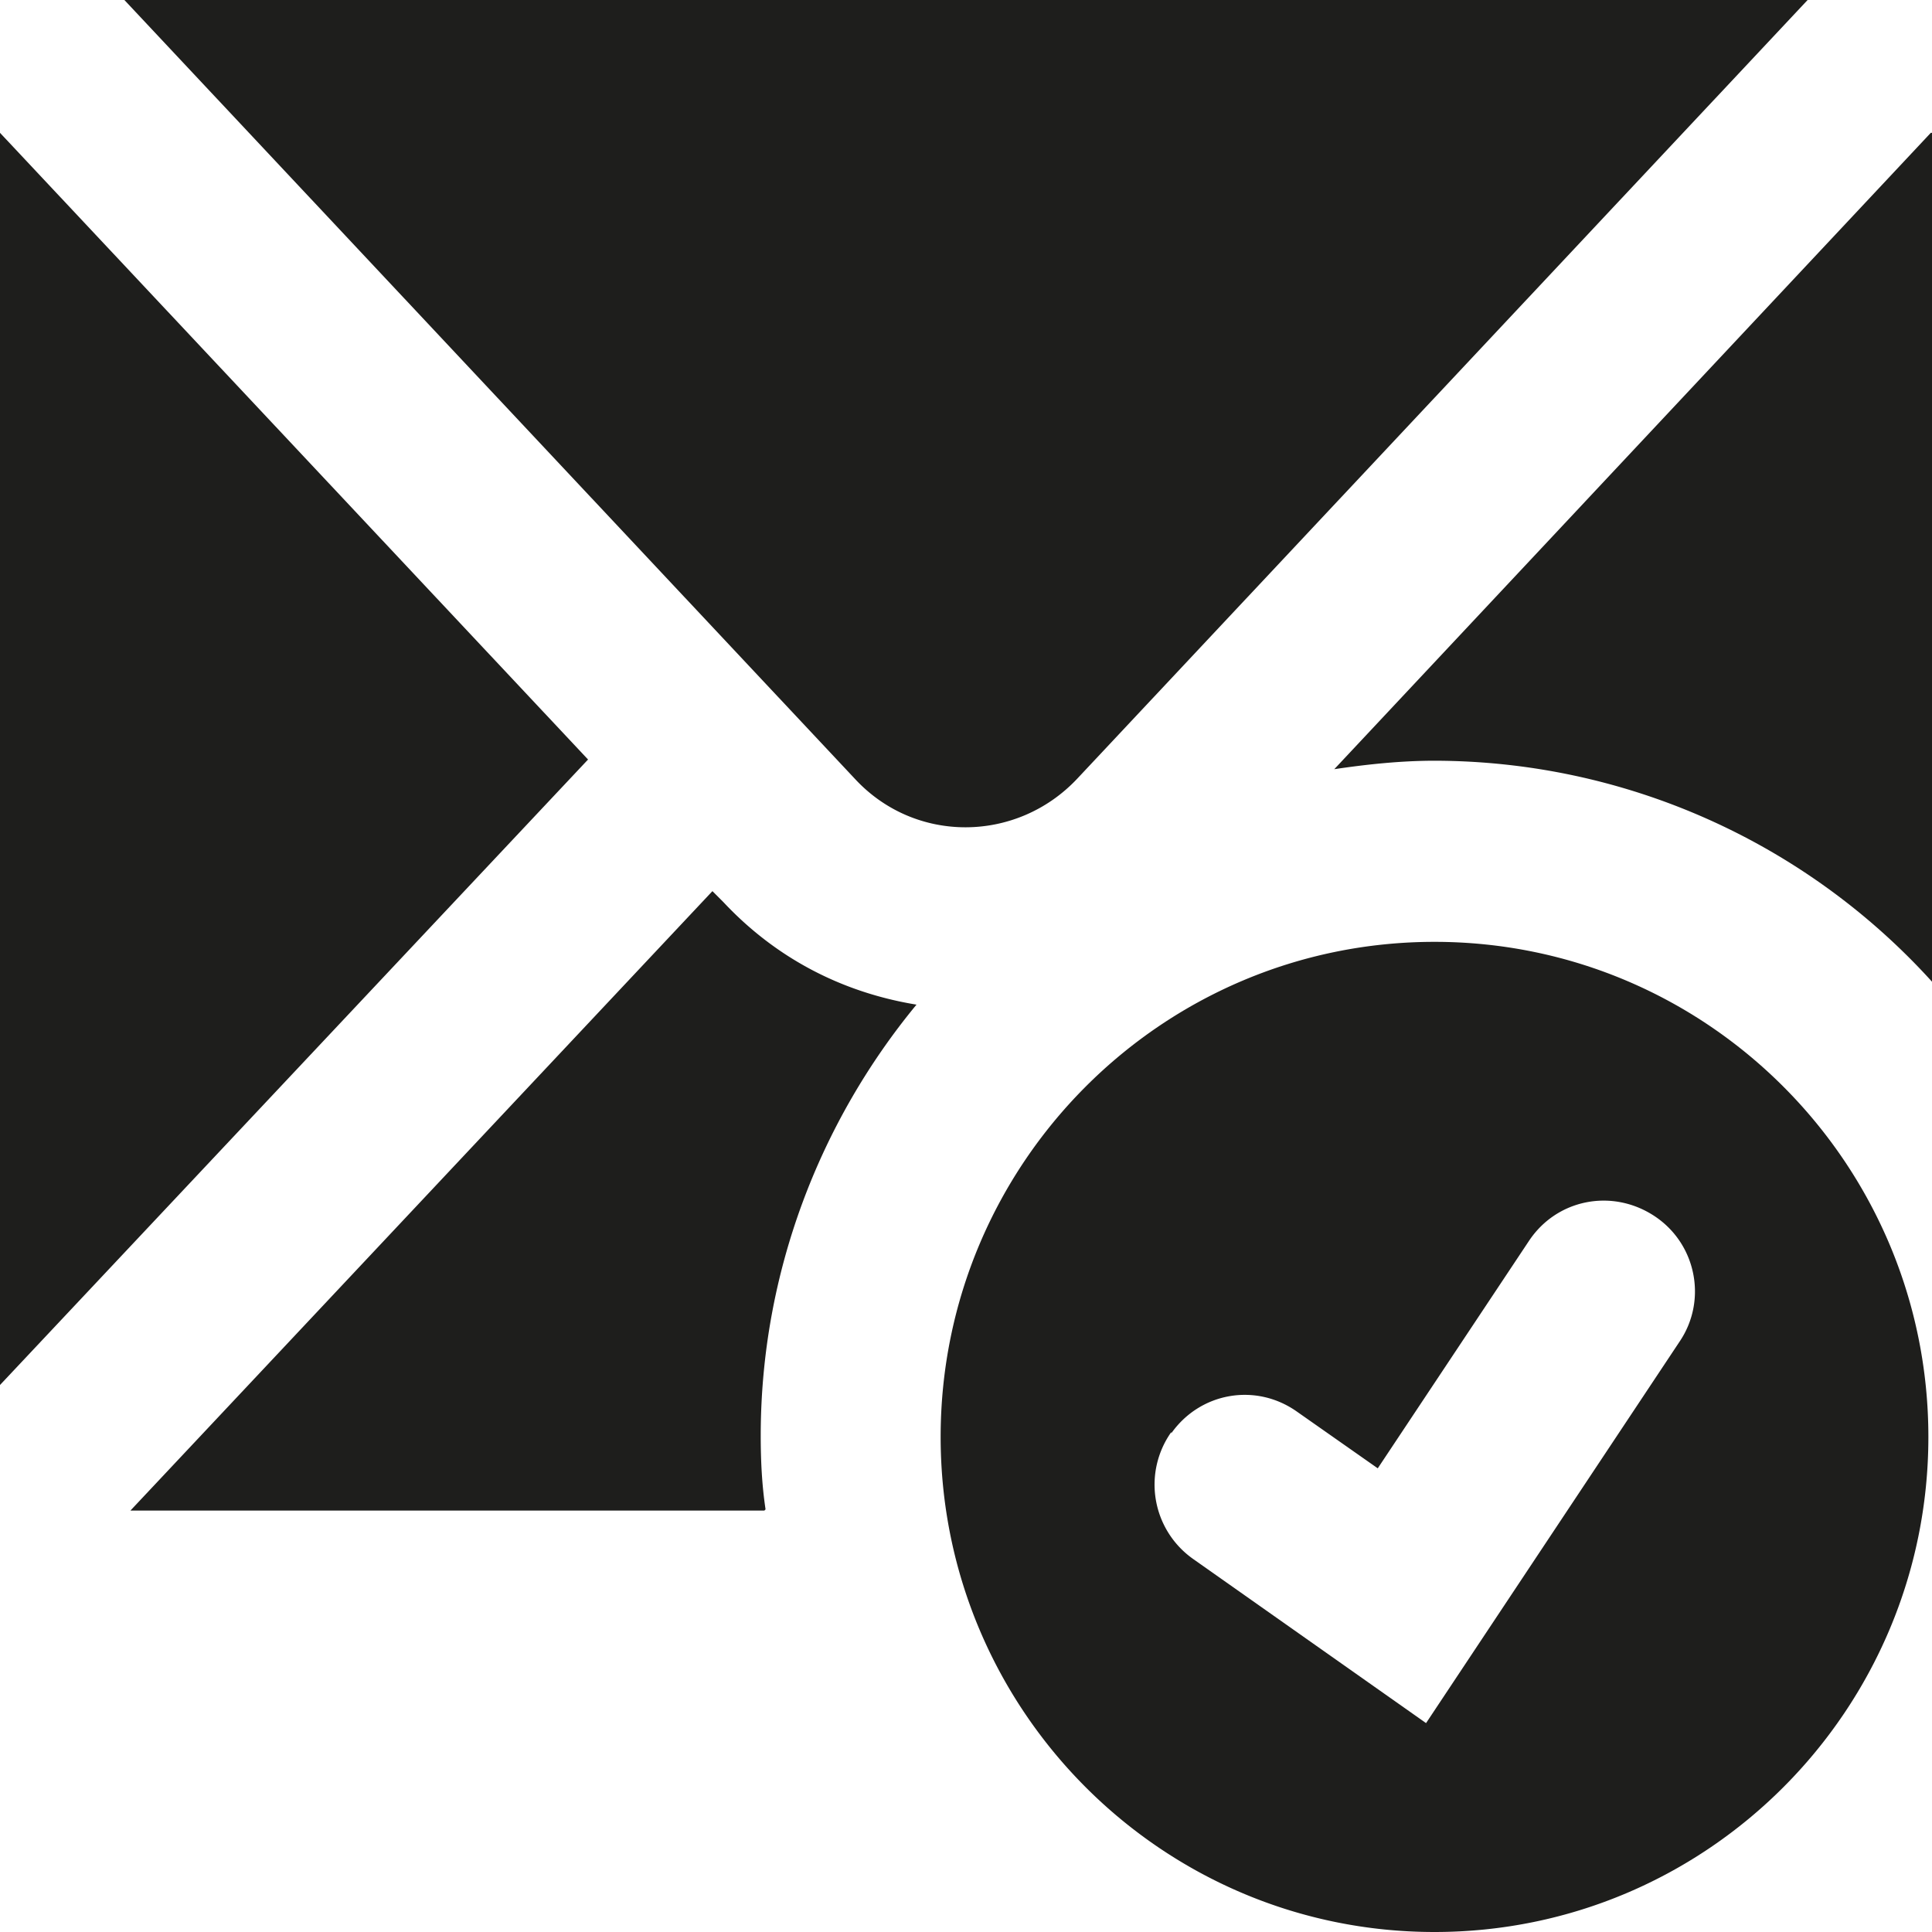 <svg viewBox="0 0 16 16" xmlns="http://www.w3.org/2000/svg">
  <path fill="#1e1e1c" d="M11.88 16c2.26 0 4.09-1.84 4.09-4.1s-1.83-4.1-4.09-4.1-4.09 1.84-4.09 4.1S9.62 16 11.88 16M9.7 11.87c.24-.34.7-.42 1.04-.18l.67.47 1.25-1.88c.23-.35.69-.44 1.04-.21s.44.7.21 1.04l-2.1 3.16-1.93-1.36a.753.753 0 0 1-.18-1.05ZM16 1.1v7.03a5.57 5.57 0 0 0-4.12-1.83c-.28 0-.56.03-.83.07l4.94-5.27ZM1.03 0h13.94L8.92 6.45c-.5.53-1.34.54-1.84 0zm5.3 12.51H1.08L5.9 7.38l.09.09c.44.47.99.75 1.6.85-.8.97-1.29 2.22-1.29 3.57 0 .21.01.41.04.61ZM0 11.47V1.1l4.87 5.19z"/>
</svg>
